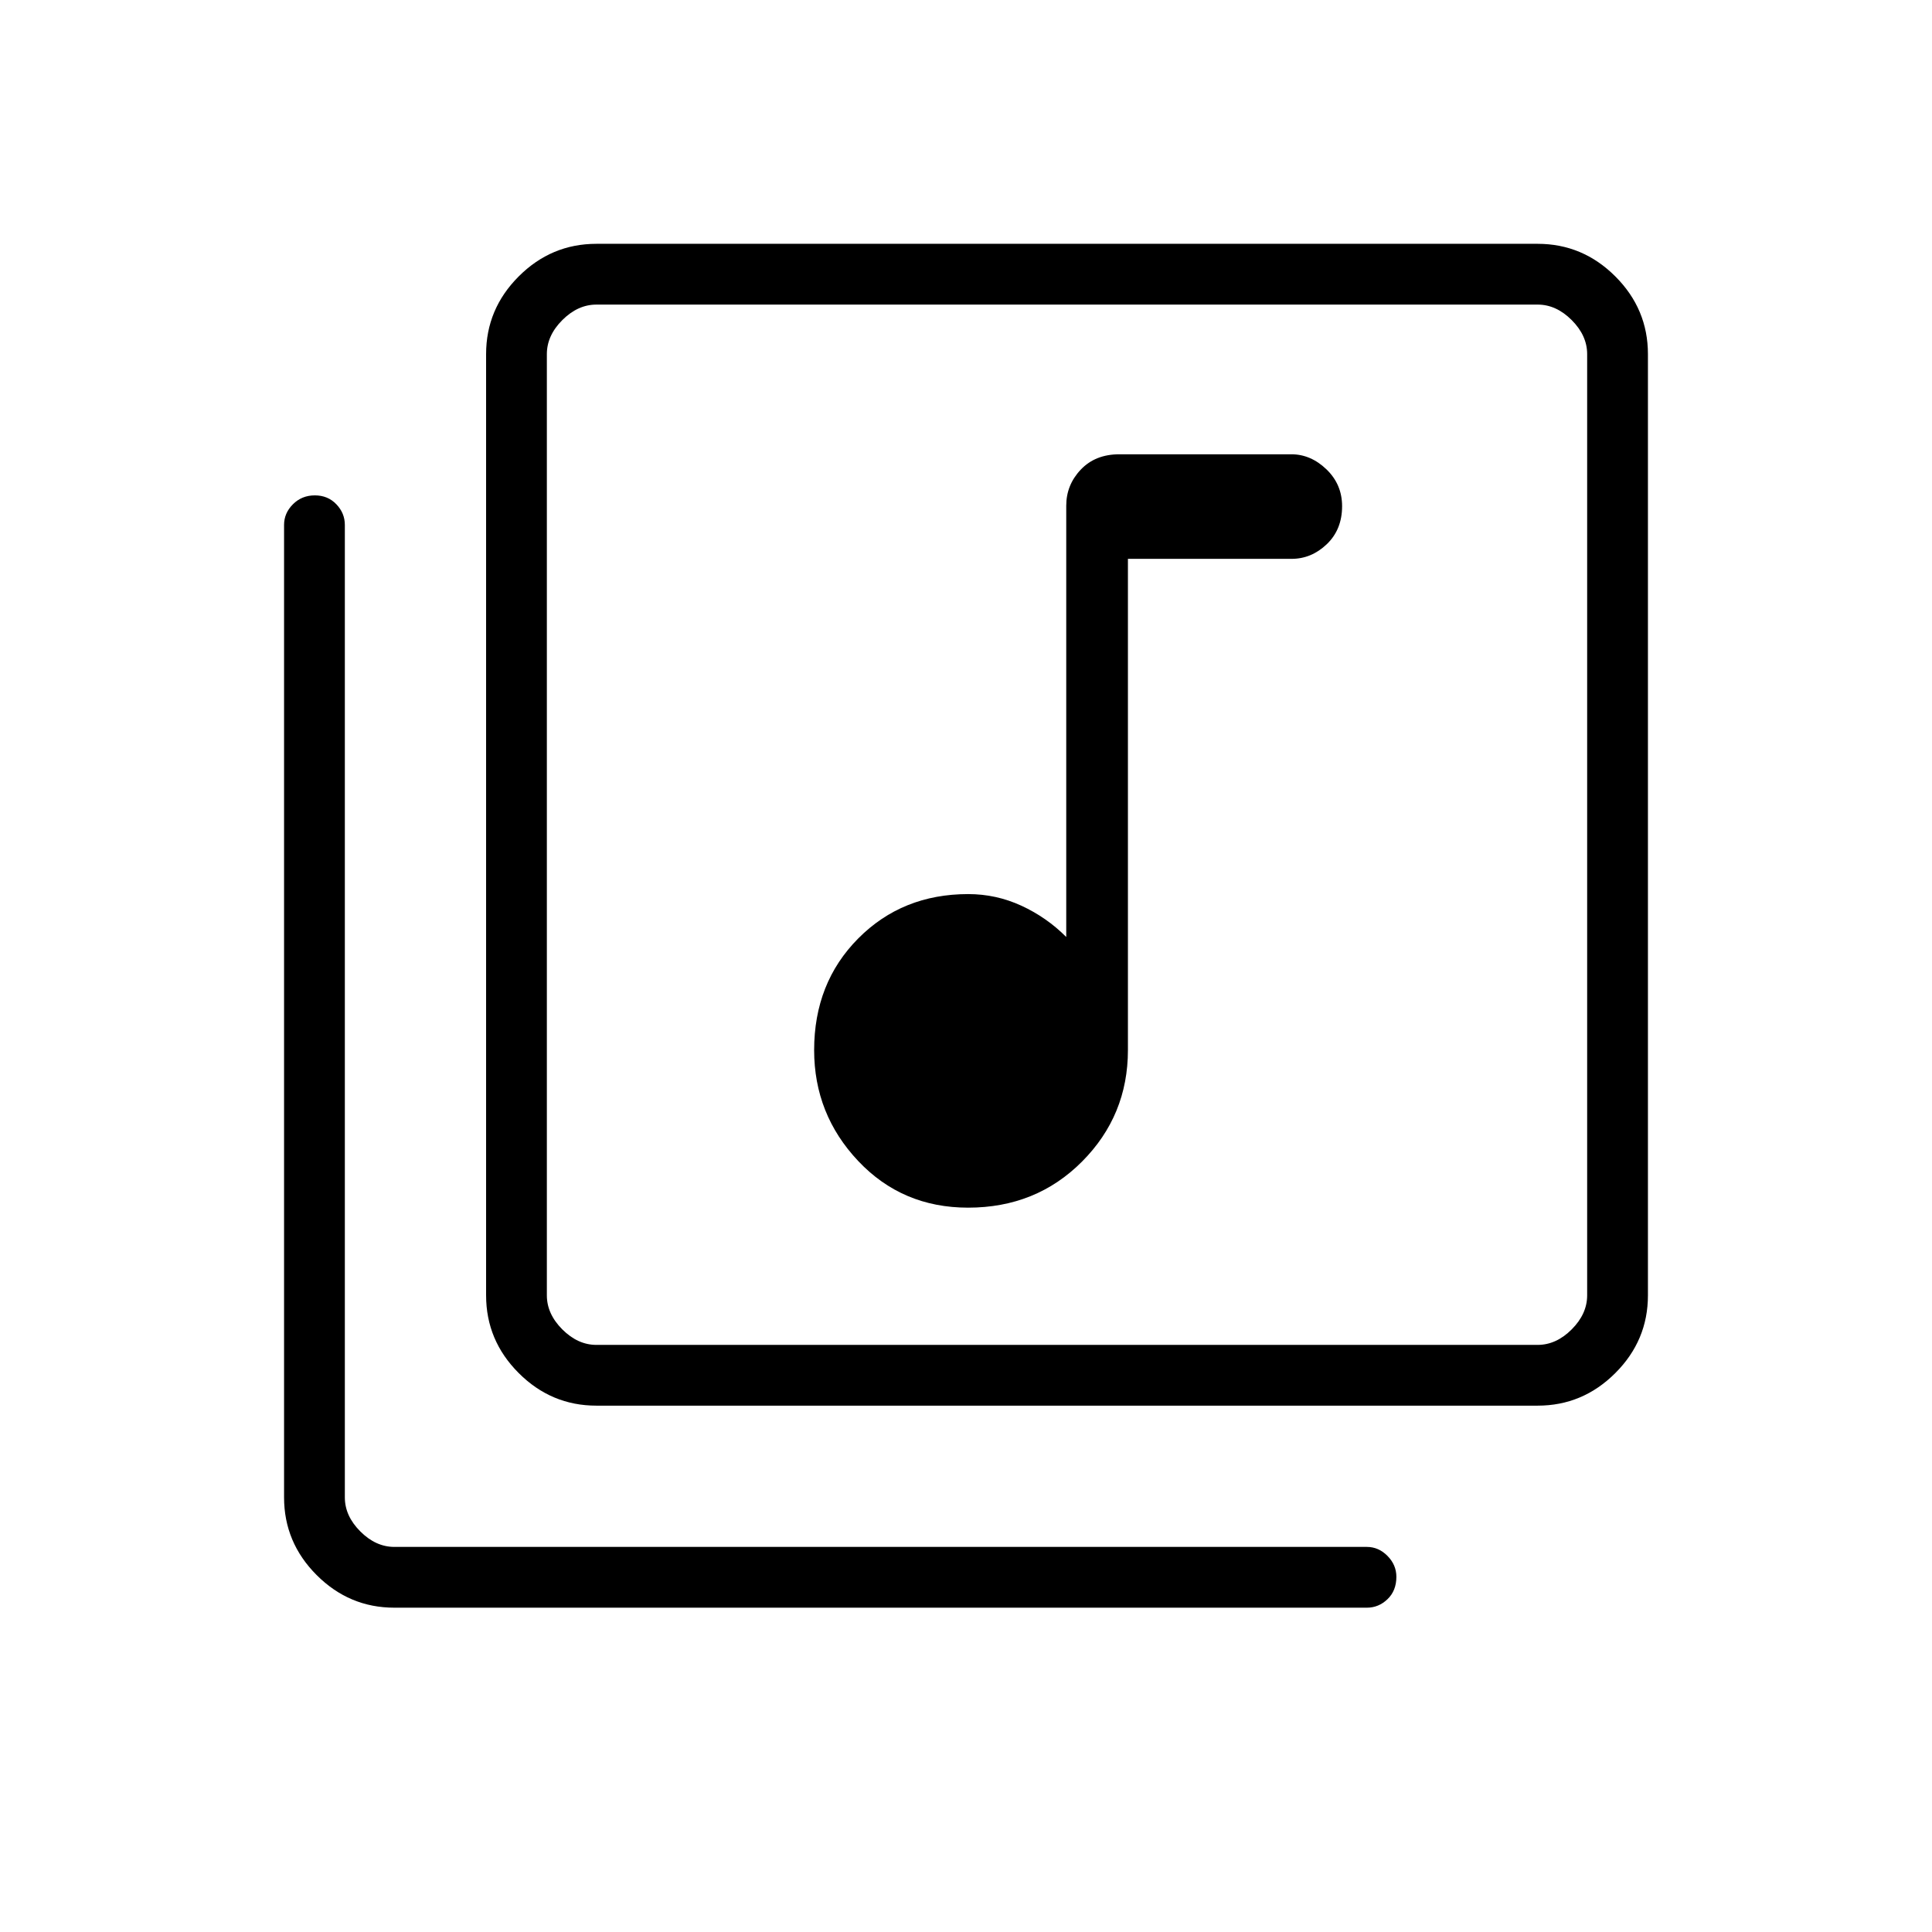 <svg xmlns="http://www.w3.org/2000/svg" height="48" viewBox="0 -960 960 960" width="48"><path d="M481.04-359.92q33.82 0 56.62-22.9 22.8-22.9 22.8-55.41v-244.08h81.31q9.88 0 17.5-7.28 7.61-7.29 7.61-18.89 0-10.83-7.78-18.31-7.79-7.48-17.46-7.48h-85.41q-11.98 0-19.2 7.62-7.22 7.61-7.22 17.92v214.31q-9.76-9.77-22.29-15.54t-26.43-5.77q-32.77 0-54.66 22.06-21.89 22.06-21.89 55.48 0 31.88 21.89 55.08 21.89 23.19 54.61 23.19Zm-184.69 98.38q-22.42 0-38.61-16.2-16.2-16.19-16.2-38.61v-467.69q0-22.41 16.2-38.61 16.19-16.2 38.61-16.2h467.69q22.41 0 38.61 16.2t16.2 38.61v467.69q0 22.42-16.2 38.61-16.2 16.2-38.61 16.2H296.35Zm0-30.19h467.69q9.23 0 16.92-7.69 7.69-7.7 7.69-16.93v-467.69q0-9.23-7.69-16.92-7.69-7.69-16.92-7.69H296.35q-9.23 0-16.93 7.69-7.69 7.69-7.69 16.92v467.69q0 9.23 7.69 16.93 7.7 7.69 16.93 7.69ZM195.96-161.15q-22.41 0-38.61-16.2t-16.2-38.61v-483.23q0-5.83 4.4-10.24 4.4-4.42 10.89-4.42 6.48 0 10.69 4.42 4.22 4.41 4.22 10.24v483.23q0 9.23 7.69 16.92 7.69 7.69 16.92 7.69h483.23q5.83 0 10.24 4.47 4.42 4.47 4.42 10.38 0 6.92-4.42 11.14-4.41 4.21-10.24 4.21H195.96Zm75.77-647.5v516.92-516.92Z"/></svg>